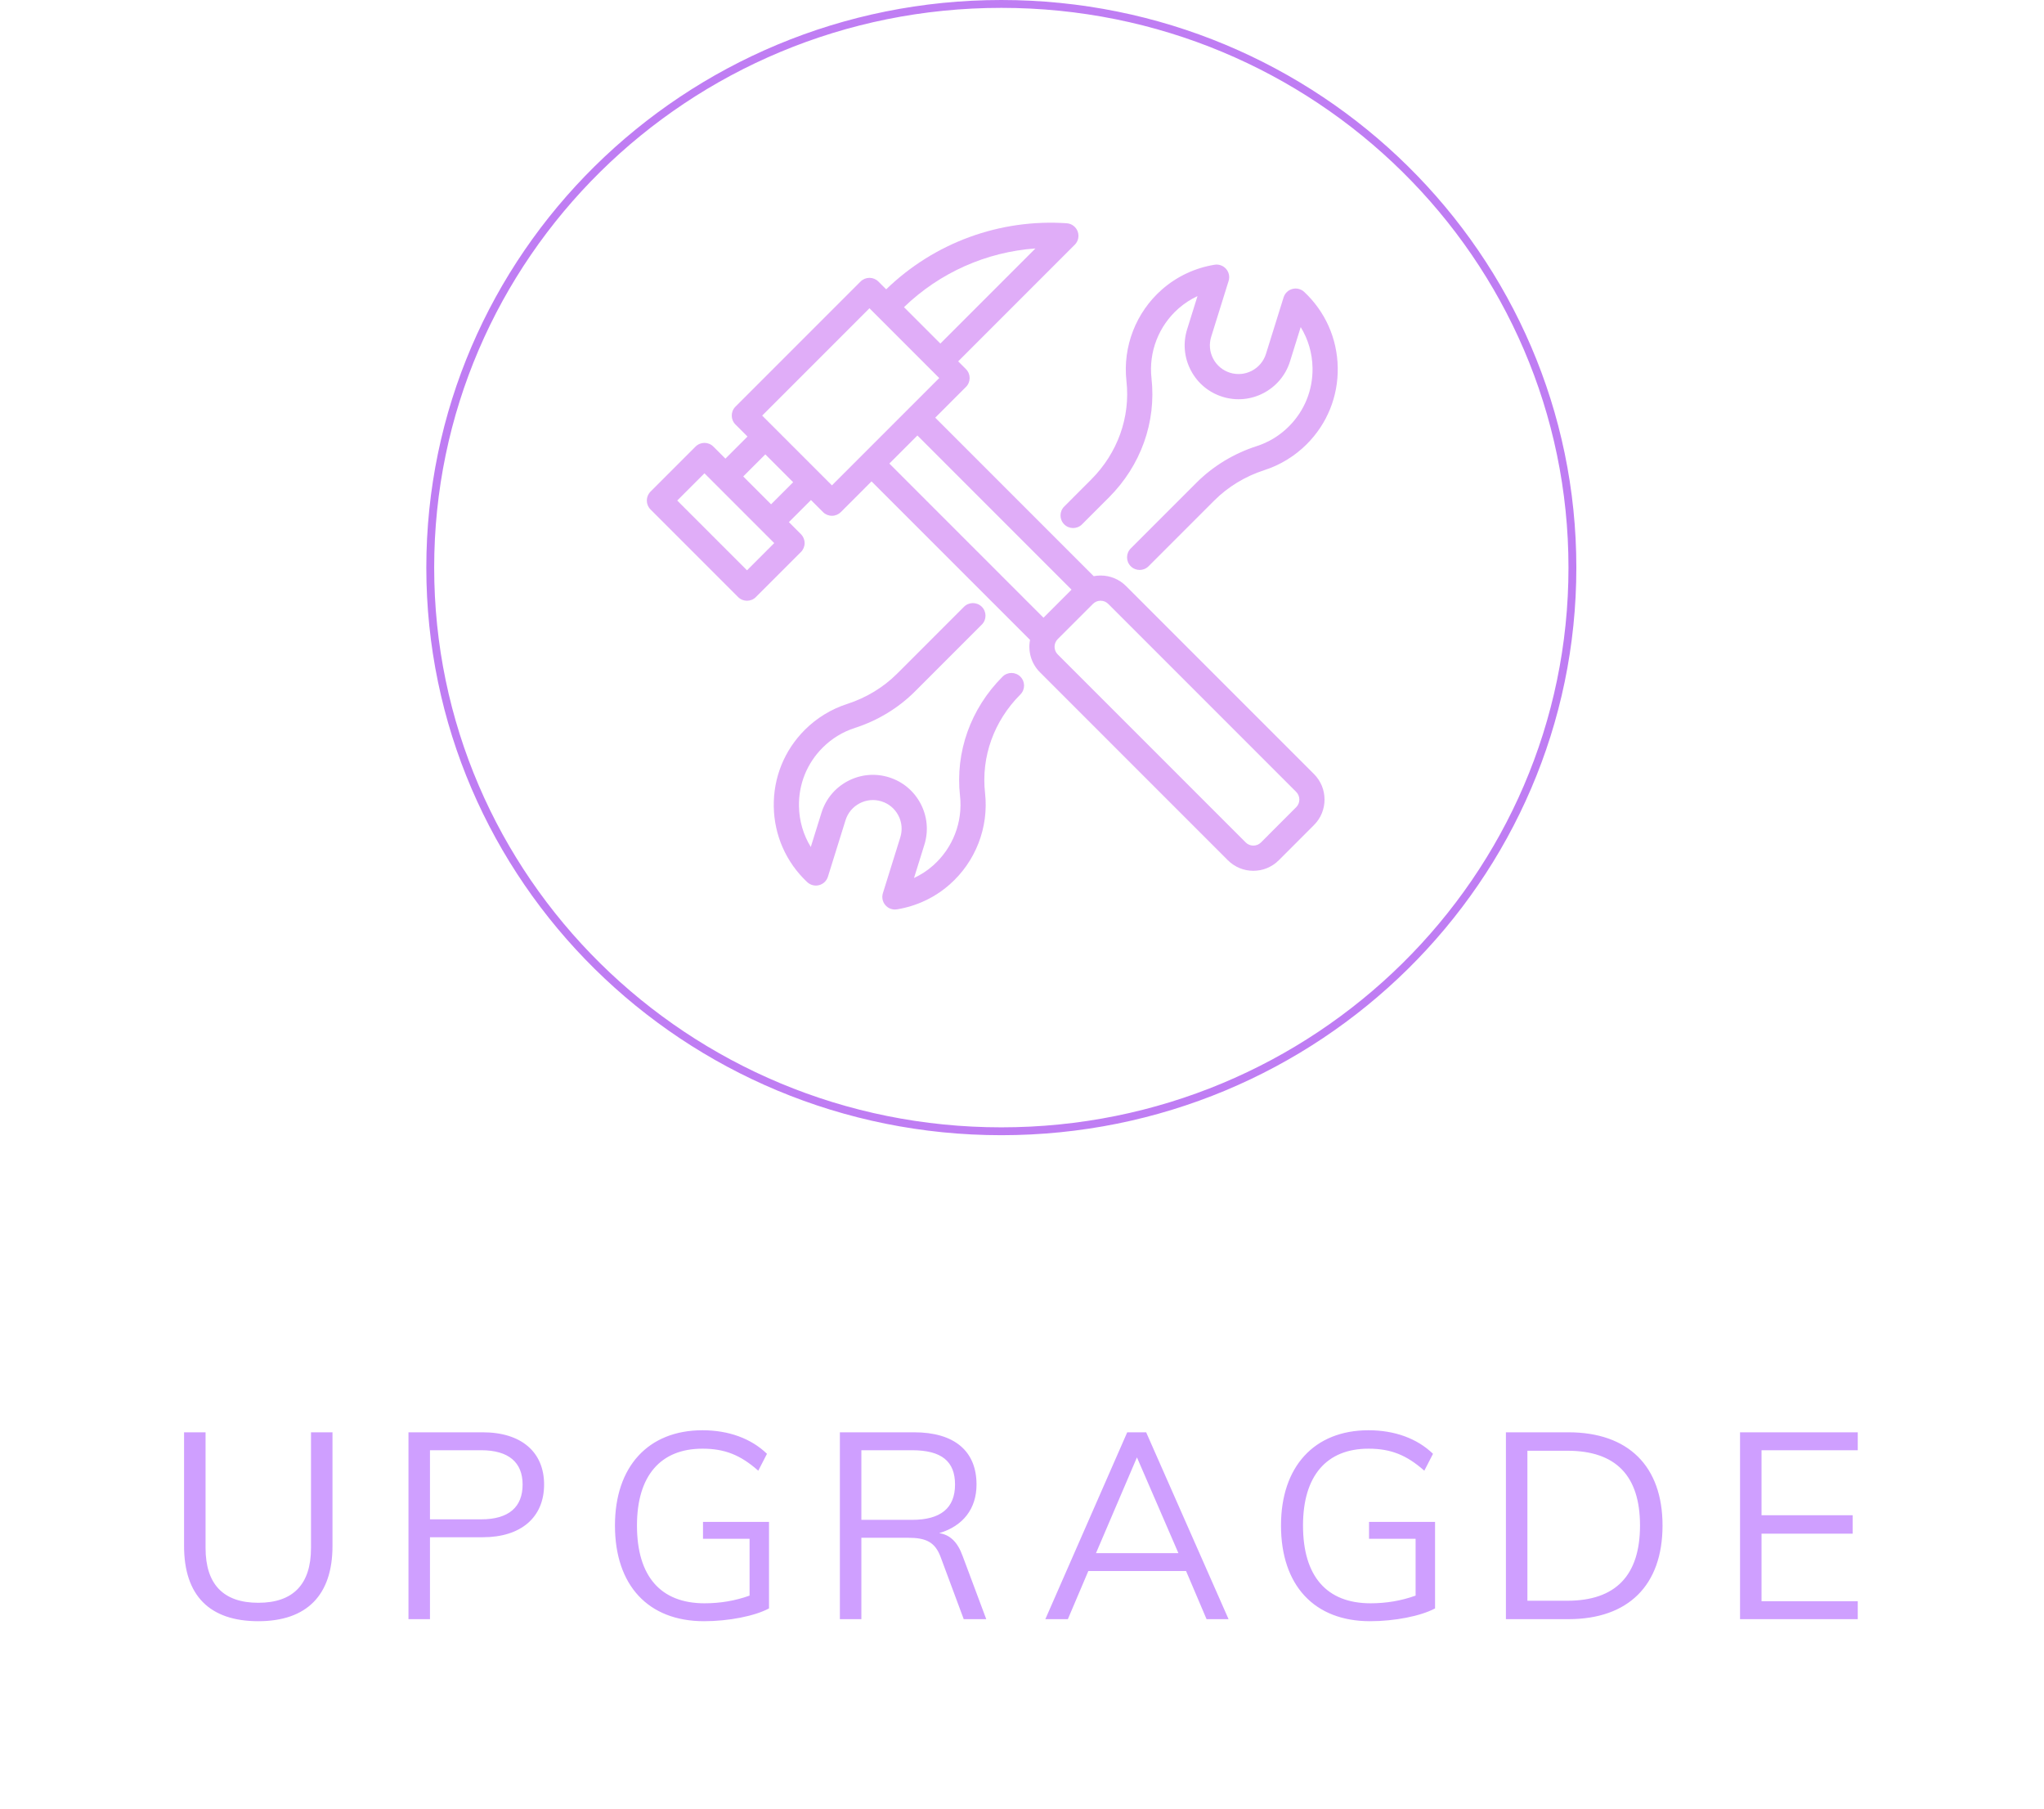 <svg width="156" height="138" viewBox="0 0 156 138" fill="none" xmlns="http://www.w3.org/2000/svg">
<path d="M14.048 117.958C14.048 121.747 16.001 123.7 19.712 123.7C23.423 123.7 25.376 121.708 25.376 117.958V109.286H23.736V118.115C23.736 120.888 22.369 122.294 19.712 122.294C17.056 122.294 15.689 120.888 15.689 118.115V109.286H14.048V117.958ZM32.816 123.544V117.294H36.839C39.769 117.294 41.526 115.771 41.526 113.271C41.526 110.81 39.808 109.286 36.839 109.286H31.175V123.544H32.816ZM32.816 110.654H36.722C38.831 110.654 39.886 111.591 39.886 113.271C39.886 114.99 38.831 115.927 36.722 115.927H32.816V110.654ZM53.653 117.411H57.208V121.747C56.114 122.138 54.981 122.333 53.77 122.333C50.411 122.333 48.614 120.263 48.614 116.396C48.614 112.607 50.411 110.536 53.614 110.536C55.294 110.536 56.505 111.005 57.872 112.216L58.536 110.927C57.325 109.755 55.606 109.13 53.614 109.13C49.473 109.13 46.934 111.904 46.934 116.396C46.934 120.966 49.473 123.7 53.731 123.7C55.606 123.7 57.598 123.31 58.692 122.724V116.122H53.653V117.411ZM73.475 118.74C73.084 117.646 72.498 117.099 71.678 116.982C73.514 116.435 74.529 115.107 74.529 113.271C74.529 110.693 72.811 109.286 69.764 109.286H64.1V123.544H65.74V117.333H69.295C70.662 117.333 71.365 117.646 71.795 118.818L73.553 123.544H75.272L73.475 118.74ZM65.74 110.654H69.608C71.873 110.654 72.889 111.513 72.889 113.271C72.889 115.068 71.795 115.966 69.608 115.966H65.74V110.654ZM87.476 109.286H86.031L79.781 123.544H81.5L83.062 119.872H90.523L92.086 123.544H93.765L87.476 109.286ZM89.937 118.505H83.648L86.773 111.2L89.937 118.505ZM104.486 117.411H108.04V121.747C106.947 122.138 105.814 122.333 104.603 122.333C101.244 122.333 99.447 120.263 99.447 116.396C99.447 112.607 101.244 110.536 104.447 110.536C106.126 110.536 107.337 111.005 108.705 112.216L109.369 110.927C108.158 109.755 106.439 109.13 104.447 109.13C100.306 109.13 97.767 111.904 97.767 116.396C97.767 120.966 100.306 123.7 104.564 123.7C106.439 123.7 108.431 123.31 109.525 122.724V116.122H104.486V117.411ZM119.698 123.544C124.269 123.544 126.886 120.966 126.886 116.396C126.886 111.865 124.269 109.286 119.698 109.286H114.933V123.544H119.698ZM116.573 110.693H119.62C123.331 110.693 125.167 112.607 125.167 116.396C125.167 120.224 123.292 122.138 119.62 122.138H116.573V110.693ZM141.786 122.177H134.442V117.021H141.395V115.615H134.442V110.654H141.786V109.286H132.801V123.544H141.786V122.177Z" fill="#BD7BFF" fill-opacity="0.72"/>
<g clip-path="url(#clip0_163_165)">
<path d="M85.942 44.718C85.423 44.199 84.732 43.913 83.998 43.913C83.82 43.913 83.644 43.931 83.473 43.964L71.378 31.869L73.722 29.525C74.098 29.149 74.098 28.541 73.722 28.165L73.129 27.572L82.027 18.674C82.294 18.408 82.38 18.01 82.248 17.657C82.115 17.304 81.789 17.061 81.413 17.035C76.307 16.685 71.302 18.521 67.634 22.077L67.038 21.481C66.858 21.301 66.613 21.2 66.358 21.2C66.103 21.2 65.859 21.301 65.679 21.481L56.13 31.03C55.755 31.405 55.755 32.014 56.13 32.389L57.05 33.309L55.365 34.994L54.445 34.075C54.069 33.699 53.461 33.699 53.085 34.075L49.648 37.512C49.467 37.693 49.366 37.937 49.366 38.192C49.366 38.447 49.467 38.692 49.648 38.872L56.332 45.556C56.519 45.744 56.765 45.838 57.011 45.838C57.257 45.838 57.504 45.744 57.691 45.556L61.129 42.118C61.309 41.938 61.41 41.694 61.41 41.439C61.41 41.184 61.309 40.939 61.129 40.759L60.209 39.839L61.894 38.153L62.814 39.074C62.994 39.254 63.239 39.355 63.494 39.355C63.749 39.355 63.993 39.254 64.174 39.074L66.517 36.73L78.613 48.825C78.446 49.692 78.698 50.624 79.367 51.293L93.711 65.638C94.231 66.157 94.921 66.443 95.655 66.443C96.39 66.443 97.08 66.157 97.6 65.638L100.286 62.951C101.358 61.879 101.358 60.135 100.286 59.063L85.942 44.718ZM79.025 18.957L71.769 26.213L68.993 23.437C71.724 20.799 75.279 19.226 79.025 18.957ZM57.011 43.516L51.687 38.192L53.765 36.114L59.089 41.438L57.011 43.516ZM58.849 38.479L56.724 36.354L58.41 34.669L60.534 36.794L58.849 38.479ZM63.494 37.034L58.17 31.71L66.358 23.521L71.683 28.845L63.494 37.034ZM70.019 33.228L81.781 44.991L79.64 47.133L67.877 35.37L70.019 33.228ZM98.926 61.591L96.24 64.278C96.084 64.434 95.876 64.52 95.655 64.52C95.434 64.52 95.227 64.434 95.071 64.278L80.727 49.934C80.405 49.612 80.405 49.088 80.726 48.765L83.414 46.078C83.57 45.922 83.777 45.836 83.998 45.836C84.219 45.836 84.426 45.922 84.582 46.078L98.926 60.422C99.249 60.745 99.249 61.269 98.926 61.591Z" fill="#C463F2" fill-opacity="0.52"/>
<path d="M81.222 38.649C80.846 39.025 80.846 39.633 81.222 40.009C81.597 40.384 82.206 40.384 82.582 40.009L84.635 37.955C87.072 35.518 88.256 32.204 87.883 28.863C87.659 26.861 88.431 24.869 89.948 23.536C90.384 23.153 90.871 22.836 91.394 22.593L90.603 25.126C90.276 26.174 90.377 27.288 90.887 28.26C91.397 29.233 92.256 29.949 93.305 30.276C95.469 30.952 97.78 29.74 98.455 27.575L99.271 24.959C99.843 25.889 100.156 26.957 100.174 28.079C100.2 29.763 99.56 31.345 98.37 32.535C97.671 33.234 96.842 33.741 95.908 34.042C94.168 34.602 92.583 35.564 91.324 36.823L86.3 41.847C85.924 42.222 85.924 42.831 86.3 43.206C86.487 43.394 86.734 43.488 86.98 43.488C87.226 43.488 87.472 43.394 87.659 43.206L92.683 38.182C93.728 37.138 95.046 36.339 96.497 35.872C97.708 35.483 98.825 34.799 99.729 33.895C101.291 32.333 102.132 30.257 102.097 28.049C102.062 25.84 101.154 23.79 99.541 22.275C99.299 22.049 98.958 21.962 98.638 22.047C98.318 22.131 98.064 22.374 97.965 22.69L96.62 27.002C96.26 28.155 95.029 28.8 93.877 28.441C93.319 28.266 92.862 27.885 92.59 27.367C92.319 26.849 92.265 26.257 92.439 25.698L93.769 21.435C93.868 21.117 93.796 20.77 93.577 20.519C93.359 20.267 93.025 20.146 92.697 20.2C91.198 20.444 89.809 21.099 88.679 22.092C86.691 23.84 85.679 26.451 85.972 29.076C86.28 31.833 85.297 34.574 83.275 36.595L81.222 38.649Z" fill="#C463F2" fill-opacity="0.52"/>
<path d="M76.516 51.63C74.08 54.067 72.896 57.381 73.269 60.722C73.492 62.724 72.72 64.715 71.203 66.049C70.768 66.432 70.281 66.749 69.758 66.992L70.548 64.459C70.876 63.411 70.775 62.298 70.264 61.325C69.754 60.352 68.896 59.636 67.847 59.309C66.799 58.982 65.685 59.083 64.713 59.593C63.74 60.103 63.024 60.961 62.697 62.01L61.88 64.626C61.309 63.696 60.995 62.628 60.978 61.505C60.951 59.822 61.592 58.24 62.782 57.05C63.481 56.35 64.309 55.844 65.244 55.543C66.984 54.983 68.569 54.021 69.828 52.762L74.933 47.658C75.308 47.282 75.308 46.673 74.933 46.298C74.557 45.923 73.948 45.923 73.573 46.298L68.468 51.403C67.424 52.447 66.106 53.246 64.655 53.713C63.444 54.102 62.327 54.786 61.423 55.69C59.861 57.252 59.02 59.328 59.055 61.536C59.09 63.744 59.998 65.795 61.611 67.31C61.853 67.536 62.194 67.623 62.514 67.538C62.834 67.454 63.089 67.211 63.187 66.895L64.532 62.583C64.707 62.024 65.088 61.567 65.606 61.296C66.124 61.024 66.716 60.97 67.275 61.145C67.833 61.319 68.29 61.7 68.562 62.218C68.833 62.736 68.887 63.328 68.713 63.887L67.383 68.15C67.284 68.468 67.356 68.815 67.575 69.066C67.759 69.279 68.025 69.397 68.301 69.397C68.352 69.397 68.404 69.393 68.456 69.385C69.954 69.141 71.343 68.487 72.473 67.493C74.461 65.745 75.473 63.134 75.18 60.509C74.872 57.752 75.855 55.011 77.876 52.99C78.252 52.614 78.252 52.006 77.876 51.63C77.501 51.254 76.892 51.254 76.516 51.63Z" fill="#C463F2" fill-opacity="0.52"/>
</g>
<path d="M120.008 43.309C120.008 67.058 100.498 86.317 76.422 86.317C52.347 86.317 32.837 67.058 32.837 43.309C32.837 19.559 52.347 0.3 76.422 0.3C100.498 0.3 120.008 19.559 120.008 43.309Z" stroke="#BF7DF3" stroke-width="0.6"/>
<defs>
<clipPath id="clip0_163_165">
<rect width="52.732" height="52.732" fill="white" transform="translate(49.366 16.829)"/>
</clipPath>
</defs>
</svg>
